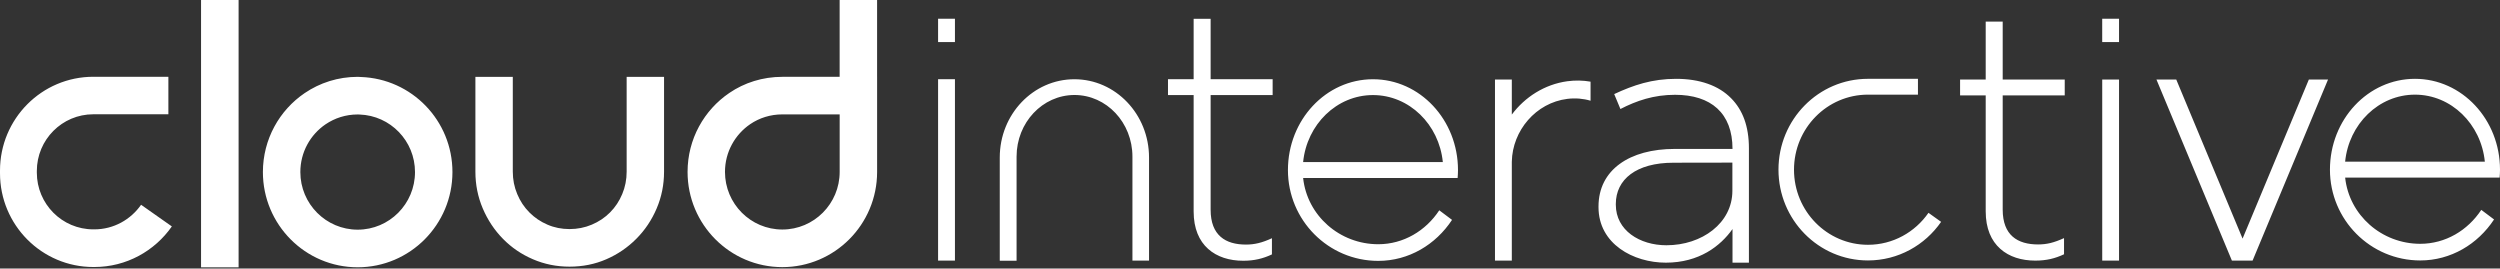 <?xml version="1.0" encoding="UTF-8"?>
<svg width="270px" height="29px" viewBox="0 0 270 29" version="1.1" xmlns="http://www.w3.org/2000/svg" xmlns:xlink="http://www.w3.org/1999/xlink">
    <rect x="0" y="0" width="270" height="29" fill="#333333" stroke="none"/>
    <!-- Generator: Sketch 48.2 (47327) - http://www.bohemiancoding.com/sketch -->
    <title>Logo_white Copy</title>
    <desc>Created with Sketch.</desc>
    <defs></defs>
    <g id="Desktop-HD" stroke="none" stroke-width="1" fill="none" fill-rule="evenodd" transform="translate(-247, -910)">
        <g id="Logo_white-Copy" transform="translate(247, 910)" fill="#FFFFFF">
            <path d="M163.276,17.459 L163.276,18.062 L163.276,28.145 L161.458,28.145 L161.458,18.062 L161.458,8.591 L163.276,8.591 L163.276,12.374 C164.689,10.482 166.816,9.112 169.263,8.776 C170.127,8.66 170.974,8.677 171.78,8.82 L171.78,10.878 C171.001,10.645 170.154,10.571 169.273,10.678 C165.88,11.097 163.339,14.107 163.276,17.459 Z M268.363,19.18 L253.276,19.18 C253.71,23.243 257.223,26.331 261.388,26.331 C264.116,26.331 266.52,24.879 267.978,22.666 L269.358,23.701 C267.596,26.378 264.685,28.129 261.388,28.129 C256,28.129 251.634,23.738 251.634,18.322 C251.634,12.901 255.744,8.513 260.818,8.513 C265.89,8.513 270,12.901 270,18.322 C270,18.611 269.983,18.898 269.959,19.184 L268.362,19.184 C268.362,19.183 268.363,19.181 268.363,19.18 Z M268.363,17.461 C267.957,13.392 264.734,10.222 260.818,10.222 C256.903,10.222 253.679,13.392 253.274,17.461 L268.363,17.461 Z M155.825,19.224 L140.738,19.224 C141.172,23.288 144.685,26.377 148.851,26.377 C151.576,26.377 153.983,24.925 155.441,22.712 L156.82,23.747 C155.056,26.424 152.148,28.175 148.851,28.175 C143.463,28.175 139.097,23.784 139.097,18.368 C139.097,12.947 143.21,8.558 148.281,8.558 C153.353,8.558 157.463,12.947 157.463,18.368 C157.463,18.657 157.446,18.943 157.424,19.227 L155.825,19.227 C155.825,19.226 155.825,19.225 155.825,19.224 Z M155.826,17.505 C155.42,13.437 152.199,10.267 148.281,10.267 C144.366,10.267 141.143,13.437 140.737,17.505 L155.826,17.505 Z M102.223,2.026 L103.134,2.026 L103.134,3.286 L103.134,4.545 L102.223,4.545 L101.313,4.545 L101.313,3.286 L101.313,2.026 L102.223,2.026 Z M101.313,8.556 L103.134,8.556 L103.134,18.062 L103.134,28.148 L101.313,28.148 L101.313,18.062 L101.313,8.556 Z M227.946,2.026 L228.856,2.026 L228.856,3.286 L228.856,4.545 L227.946,4.545 L227.038,4.545 L227.038,3.286 L227.038,2.026 L227.946,2.026 Z M227.04,8.591 L228.856,8.591 L228.856,18.062 L228.856,28.148 L227.04,28.148 L227.04,18.062 L227.04,8.591 Z M124.096,17.382 L124.096,28.147 L122.303,28.147 L122.303,17.192 L122.303,16.915 C122.303,13.238 119.504,10.259 116.046,10.259 C112.59,10.259 109.79,13.238 109.79,16.915 L109.79,17.192 L109.79,28.157 L107.974,28.157 L107.974,17.382 L107.974,17.009 C107.974,12.341 111.583,8.558 116.034,8.558 C120.487,8.558 124.096,12.341 124.096,17.009 L124.096,17.382 Z M128.913,22.843 L128.913,16.267 L128.913,10.265 L127.528,10.265 L126.143,10.265 L126.143,9.411 L126.143,8.556 L127.528,8.556 L128.913,8.556 L128.913,5.121 L128.913,2.027 L129.83,2.027 L130.748,2.027 L130.748,5.121 L130.748,8.556 L134.096,8.556 L137.445,8.556 L137.445,9.411 L137.445,10.265 L134.096,10.265 L130.748,10.265 L130.748,16.17 L130.748,22.653 C130.748,24.041 131.149,24.977 131.828,25.572 C132.505,26.168 133.459,26.414 134.563,26.414 C135.031,26.414 135.461,26.365 135.909,26.256 C136.359,26.148 136.832,25.975 137.369,25.728 L137.369,26.602 L137.369,27.476 C136.883,27.704 136.408,27.874 135.902,27.988 C135.393,28.104 134.865,28.161 134.264,28.161 C132.787,28.161 131.449,27.753 130.478,26.881 C129.511,26.017 128.913,24.686 128.913,22.843 Z M214.456,22.829 L214.456,16.267 L214.456,10.3 L213.072,10.3 L211.689,10.3 L211.689,9.446 L211.689,8.591 L213.072,8.591 L214.456,8.591 L214.456,5.433 L214.456,2.336 L215.374,2.336 L216.291,2.336 L216.291,5.433 L216.291,8.591 L219.642,8.591 L222.991,8.591 L222.991,9.446 L222.991,10.3 L219.642,10.3 L216.291,10.3 L216.291,16.171 L216.291,22.639 C216.291,24.024 216.693,24.965 217.369,25.558 C218.051,26.153 219.005,26.4 220.107,26.4 C220.577,26.4 221.007,26.351 221.455,26.245 C221.905,26.133 222.37,25.963 222.915,25.716 L222.915,26.588 L222.915,27.462 C222.429,27.689 221.954,27.86 221.445,27.976 C220.939,28.089 220.406,28.146 219.808,28.146 C218.331,28.146 216.992,27.739 216.026,26.869 C215.053,26.003 214.456,24.671 214.456,22.829 Z M207.139,8.512 L207.139,10.221 L201.97,10.221 L201.741,10.221 C197.327,10.221 193.752,13.851 193.752,18.329 C193.752,22.806 197.327,26.437 201.741,26.437 C204.445,26.437 206.829,25.069 208.275,22.984 L209.64,23.96 C207.895,26.479 205.009,28.128 201.741,28.128 C196.399,28.128 192.075,23.737 192.075,18.321 C192.075,12.9 196.399,8.512 201.741,8.512 L201.999,8.512 L207.139,8.512 Z M187.097,20.606 L187.097,19.084 L187.097,17.563 C184.043,17.563 183.12,17.568 182.624,17.568 C182.128,17.57 182.059,17.575 180.711,17.575 C178.716,17.575 177.168,18.025 176.114,18.805 C175.063,19.586 174.508,20.699 174.508,22.031 L174.508,22.068 L174.508,22.105 C174.508,23.493 175.153,24.589 176.158,25.337 C177.168,26.088 178.533,26.488 179.971,26.488 C181.892,26.488 183.673,25.891 184.972,24.856 C186.274,23.824 187.097,22.349 187.097,20.606 M172.639,22.374 L172.639,22.337 L172.639,22.3 C172.639,20.314 173.479,18.761 174.929,17.704 C176.375,16.644 178.436,16.084 180.872,16.084 L182.807,16.084 L187.111,16.084 C187.111,14.152 186.532,12.693 185.464,11.71 C184.396,10.732 182.845,10.238 180.906,10.238 C179.765,10.238 178.723,10.396 177.747,10.668 C176.776,10.942 175.869,11.325 175.005,11.774 L174.669,10.966 L174.333,10.161 C175.372,9.675 176.397,9.265 177.487,8.971 C178.577,8.682 179.728,8.514 181.023,8.514 C182.293,8.514 183.434,8.692 184.435,9.045 C185.43,9.393 186.279,9.917 186.961,10.611 C187.591,11.246 188.07,12.009 188.394,12.9 C188.715,13.797 188.883,14.827 188.883,16.007 L188.883,22.159 L188.883,28.368 L187.111,28.368 L187.111,26.523 L187.111,24.737 C186.464,25.654 185.559,26.562 184.371,27.242 C183.179,27.921 181.702,28.368 179.911,28.368 C178.161,28.368 176.343,27.864 174.961,26.861 C173.581,25.859 172.639,24.359 172.639,22.374 Z M232.897,8.591 L235.036,8.591 L242.198,25.77 L249.355,8.591 L251.428,8.591 L243.279,28.145 L241.045,28.145 L232.897,8.591 Z" id="Combined-Shape"></path>
            <path d="M25.769,0.001 L25.769,14.439 L25.769,28.874 L23.741,28.874 L21.713,28.874 L21.713,14.439 L21.713,0.001 L23.741,0.001 L25.769,0.001 Z M71.717,8.299 L71.717,18.541 C71.717,19.941 71.452,21.262 70.921,22.509 C70.393,23.754 69.66,24.85 68.722,25.79 C67.785,26.734 66.702,27.47 65.479,28.001 C64.255,28.535 62.93,28.799 61.508,28.799 C60.116,28.799 58.801,28.535 57.561,28.001 C56.32,27.47 55.239,26.734 54.316,25.79 C53.393,24.85 52.668,23.754 52.137,22.509 C51.608,21.262 51.343,19.941 51.343,18.541 L51.343,8.299 L55.382,8.299 L55.382,18.541 C55.382,19.393 55.541,20.2 55.86,20.958 C56.176,21.719 56.614,22.38 57.174,22.942 C57.734,23.505 58.384,23.945 59.127,24.263 C59.867,24.584 60.661,24.74 61.508,24.74 C62.355,24.74 63.157,24.584 63.914,24.263 C64.668,23.945 65.326,23.505 65.886,22.942 C66.446,22.38 66.884,21.719 67.201,20.958 C67.52,20.2 67.678,19.393 67.678,18.541 L67.678,8.299 L71.717,8.299 Z M15.237,22.115 L18.56,24.453 C16.712,27.103 13.654,28.837 10.189,28.837 L10.082,28.837 C4.514,28.837 0,24.304 0,18.709 L0,18.421 C0,12.826 4.514,8.291 10.082,8.291 L18.185,8.291 L18.185,12.342 L10.077,12.342 C6.71,12.342 3.978,15.082 3.978,18.467 L3.978,18.643 C3.978,22.027 6.71,24.771 10.077,24.771 L10.189,24.771 C12.278,24.771 14.122,23.715 15.237,22.115 Z M38.628,24.804 C35.21,24.804 32.437,22.018 32.437,18.583 C32.437,16.435 33.518,14.542 35.166,13.421 C36.155,12.753 37.345,12.362 38.628,12.362 C38.699,12.362 38.77,12.367 38.84,12.369 C42.161,12.484 44.82,15.217 44.82,18.583 C44.82,22.018 42.049,24.804 38.628,24.804 M38.979,8.316 C38.862,8.309 38.745,8.299 38.628,8.299 C36.508,8.299 34.538,8.945 32.904,10.055 C30.182,11.902 28.393,15.036 28.393,18.583 C28.393,24.258 32.977,28.867 38.628,28.867 C44.282,28.867 48.864,24.258 48.864,18.583 C48.864,13.02 44.467,8.504 38.979,8.316 M90.681,12.354 L90.681,12.373 L90.684,12.373 L90.684,18.565 C90.684,22.002 87.911,24.788 84.492,24.788 C81.071,24.788 78.298,22.002 78.298,18.565 C78.298,16.419 79.384,14.526 81.028,13.406 C82.016,12.735 83.209,12.354 84.492,12.354 M84.49,8.298 C82.369,8.298 80.399,8.927 78.766,10.04 C76.044,11.887 74.257,15.018 74.257,18.567 C74.257,24.245 78.839,28.849 84.492,28.849 C90.141,28.849 94.728,24.245 94.728,18.567 L94.728,8.298 L94.726,8.298 L94.726,6.187 L94.726,0 L92.702,0 L90.681,0 L90.681,6.187 L90.681,8.298" id="Combined-Shape"></path>
        </g>
    </g>
</svg>